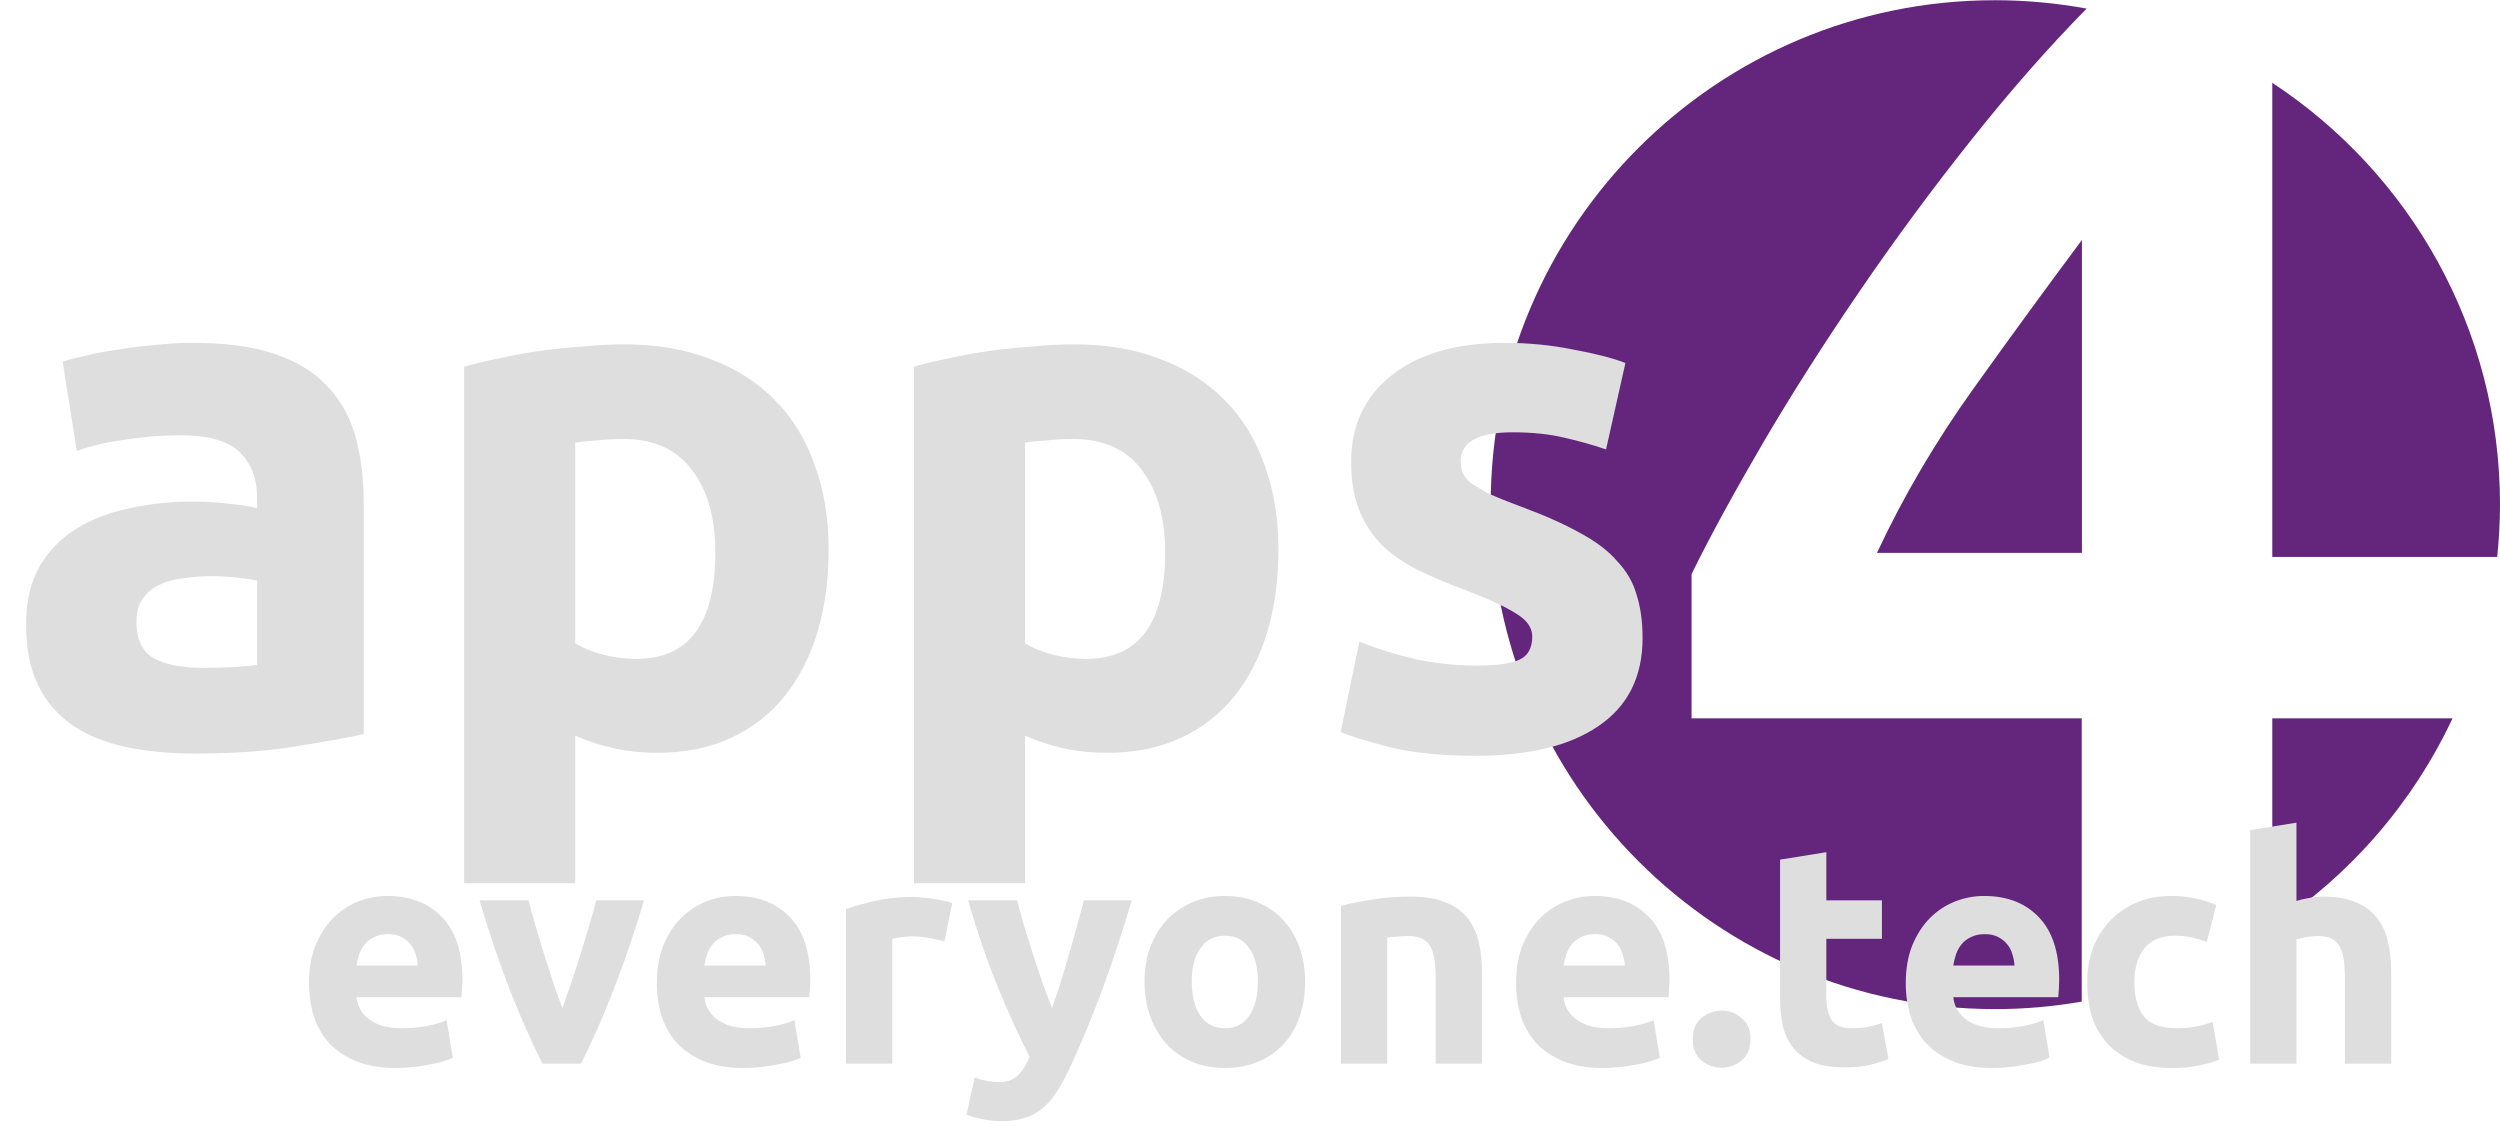 <svg width="322" height="145" viewBox="0 0 322 145" fill="none" xmlns="http://www.w3.org/2000/svg">
    <style>
        .accent{
            fill: #64257D;
        }
        .icon-text{
            fill: #DEDEDE;
        }
    </style>
    <g class="accent" clip-path="url(#clip0_39_84)">
        <path d="M292.672 92.517V119.33C302.678 112.751 310.75 103.464 315.891 92.517H292.672Z" />
        <path d="M292.672 71.731H321.641C321.862 69.519 322 67.253 322 64.986C322 42.264 310.335 22.279 292.672 10.67V71.731Z" />
        <path d="M268.126 92.517H217.873V73.942C220.333 68.939 223.429 63.3 227.105 56.998C230.809 50.695 234.928 44.227 239.461 37.593C243.994 30.959 248.777 24.463 253.835 18.105C258.811 11.831 263.786 6.164 268.762 1.106C264.947 0.415 260.994 0.028 256.986 0.028C221.107 -3.85007e-06 192 29.107 192 64.986C192 100.865 221.107 129.972 256.986 129.972C260.773 129.972 264.505 129.641 268.126 129.005V92.49V92.517Z" />
        <path d="M241.755 71.206H268.153V30.904C263.786 36.764 259.142 43.121 254.194 50.032C249.274 56.915 245.128 63.991 241.755 71.206Z" />
    </g>
    <g class="icon-text">
        <path d="M26.016 86.016C27.424 86.016 28.768 85.984 30.048 85.92C31.328 85.856 32.352 85.76 33.12 85.632V74.784C32.544 74.656 31.68 74.528 30.528 74.4C29.376 74.272 28.32 74.208 27.36 74.208C26.016 74.208 24.736 74.304 23.52 74.496C22.368 74.624 21.344 74.912 20.448 75.36C19.552 75.808 18.848 76.416 18.336 77.184C17.824 77.952 17.568 78.912 17.568 80.064C17.568 82.304 18.304 83.872 19.776 84.768C21.312 85.6 23.392 86.016 26.016 86.016ZM24.864 44.16C29.088 44.16 32.608 44.64 35.424 45.6C38.24 46.56 40.48 47.936 42.144 49.728C43.872 51.52 45.088 53.696 45.792 56.256C46.496 58.816 46.848 61.664 46.848 64.8V94.56C44.8 95.008 41.952 95.52 38.304 96.096C34.656 96.736 30.24 97.056 25.056 97.056C21.792 97.056 18.816 96.768 16.128 96.192C13.504 95.616 11.232 94.688 9.312 93.408C7.392 92.064 5.92 90.336 4.896 88.224C3.872 86.112 3.36 83.52 3.36 80.448C3.36 77.504 3.936 75.008 5.088 72.96C6.304 70.912 7.904 69.28 9.888 68.064C11.872 66.848 14.144 65.984 16.704 65.472C19.264 64.896 21.92 64.608 24.672 64.608C26.528 64.608 28.16 64.704 29.568 64.896C31.04 65.024 32.224 65.216 33.12 65.472V64.128C33.12 61.696 32.384 59.744 30.912 58.272C29.44 56.8 26.88 56.064 23.232 56.064C20.8 56.064 18.4 56.256 16.032 56.64C13.664 56.96 11.616 57.44 9.888 58.08L8.064 46.56C8.896 46.304 9.92 46.048 11.136 45.792C12.416 45.472 13.792 45.216 15.264 45.024C16.736 44.768 18.272 44.576 19.872 44.448C21.536 44.256 23.2 44.16 24.864 44.16ZM92.135 71.136C92.135 66.72 91.142 63.2 89.159 60.576C87.174 57.888 84.231 56.544 80.326 56.544C79.046 56.544 77.862 56.608 76.775 56.736C75.686 56.8 74.79 56.896 74.087 57.024V82.848C74.983 83.424 76.135 83.904 77.543 84.288C79.014 84.672 80.487 84.864 81.959 84.864C88.743 84.864 92.135 80.288 92.135 71.136ZM106.727 70.752C106.727 74.656 106.247 78.208 105.287 81.408C104.327 84.608 102.919 87.36 101.062 89.664C99.207 91.968 96.903 93.76 94.15 95.04C91.398 96.32 88.231 96.96 84.647 96.96C82.662 96.96 80.806 96.768 79.079 96.384C77.35 96 75.686 95.456 74.087 94.752V113.76H59.782V47.232C61.062 46.848 62.535 46.496 64.198 46.176C65.862 45.792 67.591 45.472 69.382 45.216C71.239 44.96 73.094 44.768 74.951 44.64C76.871 44.448 78.695 44.352 80.422 44.352C84.582 44.352 88.294 44.992 91.558 46.272C94.823 47.488 97.575 49.248 99.814 51.552C102.055 53.792 103.751 56.544 104.903 59.808C106.119 63.072 106.727 66.72 106.727 70.752ZM150.072 71.136C150.072 66.72 149.08 63.2 147.096 60.576C145.112 57.888 142.168 56.544 138.264 56.544C136.984 56.544 135.8 56.608 134.712 56.736C133.624 56.8 132.728 56.896 132.024 57.024V82.848C132.92 83.424 134.072 83.904 135.48 84.288C136.952 84.672 138.424 84.864 139.896 84.864C146.68 84.864 150.072 80.288 150.072 71.136ZM164.664 70.752C164.664 74.656 164.184 78.208 163.224 81.408C162.264 84.608 160.856 87.36 159 89.664C157.144 91.968 154.84 93.76 152.088 95.04C149.336 96.32 146.168 96.96 142.584 96.96C140.6 96.96 138.744 96.768 137.016 96.384C135.288 96 133.624 95.456 132.024 94.752V113.76H117.72V47.232C119 46.848 120.472 46.496 122.136 46.176C123.8 45.792 125.528 45.472 127.32 45.216C129.176 44.96 131.032 44.768 132.888 44.64C134.808 44.448 136.632 44.352 138.36 44.352C142.52 44.352 146.232 44.992 149.496 46.272C152.76 47.488 155.512 49.248 157.752 51.552C159.992 53.792 161.688 56.544 162.84 59.808C164.056 63.072 164.664 66.72 164.664 70.752ZM190.154 85.728C192.778 85.728 194.634 85.472 195.722 84.96C196.81 84.448 197.354 83.456 197.354 81.984C197.354 80.832 196.65 79.84 195.242 79.008C193.834 78.112 191.69 77.12 188.81 76.032C186.57 75.2 184.522 74.336 182.666 73.44C180.874 72.544 179.338 71.488 178.058 70.272C176.778 68.992 175.786 67.488 175.082 65.76C174.378 64.032 174.026 61.952 174.026 59.52C174.026 54.784 175.786 51.04 179.306 48.288C182.826 45.536 187.658 44.16 193.802 44.16C196.874 44.16 199.818 44.448 202.634 45.024C205.45 45.536 207.69 46.112 209.354 46.752L206.858 57.888C205.194 57.312 203.37 56.8 201.386 56.352C199.466 55.904 197.29 55.68 194.858 55.68C190.378 55.68 188.138 56.928 188.138 59.424C188.138 60 188.234 60.512 188.426 60.96C188.618 61.408 189.002 61.856 189.578 62.304C190.154 62.688 190.922 63.136 191.882 63.648C192.906 64.096 194.186 64.608 195.722 65.184C198.858 66.336 201.45 67.488 203.498 68.64C205.546 69.728 207.146 70.944 208.298 72.288C209.514 73.568 210.346 75.008 210.794 76.608C211.306 78.208 211.562 80.064 211.562 82.176C211.562 87.168 209.674 90.944 205.898 93.504C202.186 96.064 196.906 97.344 190.058 97.344C185.578 97.344 181.834 96.96 178.826 96.192C175.882 95.424 173.834 94.784 172.682 94.272L175.082 82.656C177.514 83.616 180.01 84.384 182.57 84.96C185.13 85.472 187.658 85.728 190.154 85.728Z" />
        <path d="M39.8 126.64C39.8 124.773 40.08 123.147 40.64 121.76C41.227 120.347 41.987 119.173 42.92 118.24C43.853 117.307 44.92 116.6 46.12 116.12C47.347 115.64 48.6 115.4 49.88 115.4C52.867 115.4 55.227 116.32 56.96 118.16C58.693 119.973 59.56 122.653 59.56 126.2C59.56 126.547 59.547 126.933 59.52 127.36C59.493 127.76 59.467 128.12 59.44 128.44H45.92C46.053 129.667 46.627 130.64 47.64 131.36C48.653 132.08 50.013 132.44 51.72 132.44C52.813 132.44 53.88 132.347 54.92 132.16C55.987 131.947 56.853 131.693 57.52 131.4L58.32 136.24C58 136.4 57.573 136.56 57.04 136.72C56.507 136.88 55.907 137.013 55.24 137.12C54.6 137.253 53.907 137.36 53.16 137.44C52.413 137.52 51.667 137.56 50.92 137.56C49.027 137.56 47.373 137.28 45.96 136.72C44.573 136.16 43.413 135.4 42.48 134.44C41.573 133.453 40.893 132.293 40.44 130.96C40.013 129.627 39.8 128.187 39.8 126.64ZM53.8 124.36C53.773 123.853 53.68 123.36 53.52 122.88C53.387 122.4 53.16 121.973 52.84 121.6C52.547 121.227 52.16 120.92 51.68 120.68C51.227 120.44 50.653 120.32 49.96 120.32C49.293 120.32 48.72 120.44 48.24 120.68C47.76 120.893 47.36 121.187 47.04 121.56C46.72 121.933 46.467 122.373 46.28 122.88C46.12 123.36 46 123.853 45.92 124.36H53.8ZM69.879 137C68.519 134.333 67.133 131.213 65.719 127.64C64.333 124.067 63.013 120.173 61.759 115.96H68.079C68.346 117 68.653 118.133 68.999 119.36C69.373 120.56 69.746 121.787 70.119 123.04C70.519 124.267 70.906 125.467 71.279 126.64C71.679 127.813 72.066 128.88 72.439 129.84C72.786 128.88 73.159 127.813 73.559 126.64C73.959 125.467 74.346 124.267 74.719 123.04C75.119 121.787 75.493 120.56 75.839 119.36C76.213 118.133 76.533 117 76.799 115.96H82.959C81.706 120.173 80.373 124.067 78.959 127.64C77.573 131.213 76.199 134.333 74.839 137H69.879ZM84.605 126.64C84.605 124.773 84.885 123.147 85.445 121.76C86.031 120.347 86.791 119.173 87.725 118.24C88.658 117.307 89.725 116.6 90.925 116.12C92.151 115.64 93.405 115.4 94.685 115.4C97.671 115.4 100.031 116.32 101.765 118.16C103.498 119.973 104.365 122.653 104.365 126.2C104.365 126.547 104.351 126.933 104.325 127.36C104.298 127.76 104.271 128.12 104.245 128.44H90.725C90.858 129.667 91.431 130.64 92.445 131.36C93.458 132.08 94.818 132.44 96.525 132.44C97.618 132.44 98.685 132.347 99.725 132.16C100.791 131.947 101.658 131.693 102.325 131.4L103.125 136.24C102.805 136.4 102.378 136.56 101.845 136.72C101.311 136.88 100.711 137.013 100.045 137.12C99.405 137.253 98.711 137.36 97.965 137.44C97.218 137.52 96.471 137.56 95.725 137.56C93.831 137.56 92.178 137.28 90.765 136.72C89.378 136.16 88.218 135.4 87.285 134.44C86.378 133.453 85.698 132.293 85.245 130.96C84.818 129.627 84.605 128.187 84.605 126.64ZM98.605 124.36C98.578 123.853 98.485 123.36 98.325 122.88C98.191 122.4 97.965 121.973 97.645 121.6C97.351 121.227 96.965 120.92 96.485 120.68C96.031 120.44 95.458 120.32 94.765 120.32C94.098 120.32 93.525 120.44 93.045 120.68C92.565 120.893 92.165 121.187 91.845 121.56C91.525 121.933 91.271 122.373 91.085 122.88C90.925 123.36 90.805 123.853 90.725 124.36H98.605ZM121.644 121.24C121.111 121.107 120.484 120.973 119.764 120.84C119.044 120.68 118.271 120.6 117.444 120.6C117.071 120.6 116.617 120.64 116.084 120.72C115.577 120.773 115.191 120.84 114.924 120.92V137H108.964V117.08C110.031 116.707 111.284 116.36 112.724 116.04C114.191 115.693 115.817 115.52 117.604 115.52C117.924 115.52 118.311 115.547 118.764 115.6C119.217 115.627 119.671 115.68 120.124 115.76C120.577 115.813 121.031 115.893 121.484 116C121.937 116.08 122.324 116.187 122.644 116.32L121.644 121.24ZM145.769 115.96C144.569 120.013 143.316 123.813 142.009 127.36C140.702 130.907 139.276 134.347 137.729 137.68C137.169 138.88 136.609 139.893 136.049 140.72C135.489 141.573 134.876 142.267 134.209 142.8C133.542 143.36 132.782 143.76 131.929 144C131.102 144.267 130.129 144.4 129.009 144.4C128.076 144.4 127.209 144.307 126.409 144.12C125.636 143.96 124.996 143.773 124.489 143.56L125.529 138.8C126.142 139.013 126.689 139.16 127.169 139.24C127.649 139.32 128.156 139.36 128.689 139.36C129.756 139.36 130.569 139.067 131.129 138.48C131.716 137.92 132.209 137.133 132.609 136.12C131.249 133.453 129.889 130.467 128.529 127.16C127.169 123.827 125.889 120.093 124.689 115.96H131.009C131.276 117 131.582 118.133 131.929 119.36C132.302 120.56 132.689 121.787 133.089 123.04C133.489 124.267 133.889 125.467 134.289 126.64C134.716 127.813 135.116 128.88 135.489 129.84C135.836 128.88 136.196 127.813 136.569 126.64C136.942 125.467 137.302 124.267 137.649 123.04C138.022 121.787 138.369 120.56 138.689 119.36C139.036 118.133 139.342 117 139.609 115.96H145.769ZM168.097 126.44C168.097 128.093 167.857 129.613 167.377 131C166.897 132.36 166.204 133.533 165.297 134.52C164.391 135.48 163.297 136.227 162.017 136.76C160.764 137.293 159.351 137.56 157.777 137.56C156.231 137.56 154.817 137.293 153.537 136.76C152.284 136.227 151.204 135.48 150.297 134.52C149.391 133.533 148.684 132.36 148.177 131C147.671 129.613 147.417 128.093 147.417 126.44C147.417 124.787 147.671 123.28 148.177 121.92C148.711 120.56 149.431 119.4 150.337 118.44C151.271 117.48 152.364 116.733 153.617 116.2C154.897 115.667 156.284 115.4 157.777 115.4C159.297 115.4 160.684 115.667 161.937 116.2C163.217 116.733 164.311 117.48 165.217 118.44C166.124 119.4 166.831 120.56 167.337 121.92C167.844 123.28 168.097 124.787 168.097 126.44ZM162.017 126.44C162.017 124.6 161.644 123.16 160.897 122.12C160.177 121.053 159.137 120.52 157.777 120.52C156.417 120.52 155.364 121.053 154.617 122.12C153.871 123.16 153.497 124.6 153.497 126.44C153.497 128.28 153.871 129.747 154.617 130.84C155.364 131.907 156.417 132.44 157.777 132.44C159.137 132.44 160.177 131.907 160.897 130.84C161.644 129.747 162.017 128.28 162.017 126.44ZM172.714 116.68C173.727 116.387 175.034 116.12 176.634 115.88C178.234 115.613 179.914 115.48 181.674 115.48C183.461 115.48 184.941 115.72 186.114 116.2C187.314 116.653 188.261 117.307 188.954 118.16C189.647 119.013 190.141 120.027 190.434 121.2C190.727 122.373 190.874 123.68 190.874 125.12V137H184.914V125.84C184.914 123.92 184.661 122.56 184.154 121.76C183.647 120.96 182.701 120.56 181.314 120.56C180.887 120.56 180.434 120.587 179.954 120.64C179.474 120.667 179.047 120.707 178.674 120.76V137H172.714V116.68ZM195.269 126.64C195.269 124.773 195.549 123.147 196.109 121.76C196.695 120.347 197.455 119.173 198.389 118.24C199.322 117.307 200.389 116.6 201.589 116.12C202.815 115.64 204.069 115.4 205.349 115.4C208.335 115.4 210.695 116.32 212.429 118.16C214.162 119.973 215.029 122.653 215.029 126.2C215.029 126.547 215.015 126.933 214.989 127.36C214.962 127.76 214.935 128.12 214.909 128.44H201.389C201.522 129.667 202.095 130.64 203.109 131.36C204.122 132.08 205.482 132.44 207.189 132.44C208.282 132.44 209.349 132.347 210.389 132.16C211.455 131.947 212.322 131.693 212.989 131.4L213.789 136.24C213.469 136.4 213.042 136.56 212.509 136.72C211.975 136.88 211.375 137.013 210.709 137.12C210.069 137.253 209.375 137.36 208.629 137.44C207.882 137.52 207.135 137.56 206.389 137.56C204.495 137.56 202.842 137.28 201.429 136.72C200.042 136.16 198.882 135.4 197.949 134.44C197.042 133.453 196.362 132.293 195.909 130.96C195.482 129.627 195.269 128.187 195.269 126.64ZM209.269 124.36C209.242 123.853 209.149 123.36 208.989 122.88C208.855 122.4 208.629 121.973 208.309 121.6C208.015 121.227 207.629 120.92 207.149 120.68C206.695 120.44 206.122 120.32 205.429 120.32C204.762 120.32 204.189 120.44 203.709 120.68C203.229 120.893 202.829 121.187 202.509 121.56C202.189 121.933 201.935 122.373 201.749 122.88C201.589 123.36 201.469 123.853 201.389 124.36H209.269ZM225.468 133.84C225.468 135.04 225.081 135.96 224.308 136.6C223.561 137.213 222.708 137.52 221.748 137.52C220.788 137.52 219.921 137.213 219.148 136.6C218.401 135.96 218.028 135.04 218.028 133.84C218.028 132.64 218.401 131.733 219.148 131.12C219.921 130.48 220.788 130.16 221.748 130.16C222.708 130.16 223.561 130.48 224.308 131.12C225.081 131.733 225.468 132.64 225.468 133.84ZM229.272 110.72L235.232 109.76V115.96H242.392V120.92H235.232V128.32C235.232 129.573 235.445 130.573 235.872 131.32C236.325 132.067 237.219 132.44 238.552 132.44C239.192 132.44 239.845 132.387 240.512 132.28C241.205 132.147 241.832 131.973 242.392 131.76L243.232 136.4C242.512 136.693 241.712 136.947 240.832 137.16C239.952 137.373 238.872 137.48 237.592 137.48C235.965 137.48 234.619 137.267 233.552 136.84C232.485 136.387 231.632 135.773 230.992 135C230.352 134.2 229.899 133.24 229.632 132.12C229.392 131 229.272 129.76 229.272 128.4V110.72ZM245.464 126.64C245.464 124.773 245.744 123.147 246.304 121.76C246.891 120.347 247.651 119.173 248.584 118.24C249.517 117.307 250.584 116.6 251.784 116.12C253.011 115.64 254.264 115.4 255.544 115.4C258.531 115.4 260.891 116.32 262.624 118.16C264.357 119.973 265.224 122.653 265.224 126.2C265.224 126.547 265.211 126.933 265.184 127.36C265.157 127.76 265.131 128.12 265.104 128.44H251.584C251.717 129.667 252.291 130.64 253.304 131.36C254.317 132.08 255.677 132.44 257.384 132.44C258.477 132.44 259.544 132.347 260.584 132.16C261.651 131.947 262.517 131.693 263.184 131.4L263.984 136.24C263.664 136.4 263.237 136.56 262.704 136.72C262.171 136.88 261.571 137.013 260.904 137.12C260.264 137.253 259.571 137.36 258.824 137.44C258.077 137.52 257.331 137.56 256.584 137.56C254.691 137.56 253.037 137.28 251.624 136.72C250.237 136.16 249.077 135.4 248.144 134.44C247.237 133.453 246.557 132.293 246.104 130.96C245.677 129.627 245.464 128.187 245.464 126.64ZM259.464 124.36C259.437 123.853 259.344 123.36 259.184 122.88C259.051 122.4 258.824 121.973 258.504 121.6C258.211 121.227 257.824 120.92 257.344 120.68C256.891 120.44 256.317 120.32 255.624 120.32C254.957 120.32 254.384 120.44 253.904 120.68C253.424 120.893 253.024 121.187 252.704 121.56C252.384 121.933 252.131 122.373 251.944 122.88C251.784 123.36 251.664 123.853 251.584 124.36H259.464ZM268.823 126.48C268.823 124.96 269.063 123.533 269.543 122.2C270.05 120.84 270.77 119.667 271.703 118.68C272.637 117.667 273.77 116.867 275.103 116.28C276.437 115.693 277.957 115.4 279.663 115.4C280.783 115.4 281.81 115.507 282.743 115.72C283.677 115.907 284.583 116.187 285.463 116.56L284.223 121.32C283.663 121.107 283.05 120.92 282.383 120.76C281.717 120.6 280.97 120.52 280.143 120.52C278.383 120.52 277.063 121.067 276.183 122.16C275.33 123.253 274.903 124.693 274.903 126.48C274.903 128.373 275.303 129.84 276.103 130.88C276.93 131.92 278.357 132.44 280.383 132.44C281.103 132.44 281.877 132.373 282.703 132.24C283.53 132.107 284.29 131.893 284.983 131.6L285.823 136.48C285.13 136.773 284.263 137.027 283.223 137.24C282.183 137.453 281.037 137.56 279.783 137.56C277.863 137.56 276.21 137.28 274.823 136.72C273.437 136.133 272.29 135.347 271.383 134.36C270.503 133.373 269.85 132.213 269.423 130.88C269.023 129.52 268.823 128.053 268.823 126.48ZM289.823 137V106.92L295.783 105.96V116.04C296.183 115.907 296.69 115.787 297.303 115.68C297.943 115.547 298.557 115.48 299.143 115.48C300.85 115.48 302.263 115.72 303.383 116.2C304.53 116.653 305.437 117.307 306.103 118.16C306.797 119.013 307.277 120.027 307.543 121.2C307.837 122.373 307.983 123.68 307.983 125.12V137H302.023V125.84C302.023 123.92 301.77 122.56 301.263 121.76C300.783 120.96 299.877 120.56 298.543 120.56C298.01 120.56 297.503 120.613 297.023 120.72C296.57 120.8 296.157 120.893 295.783 121V137H289.823Z" />
    </g>
    <defs>
        <clipPath id="clip0_39_84">
        <rect width="130" height="130" fill="white" transform="translate(192)"/>
        </clipPath>
    </defs>
</svg>
